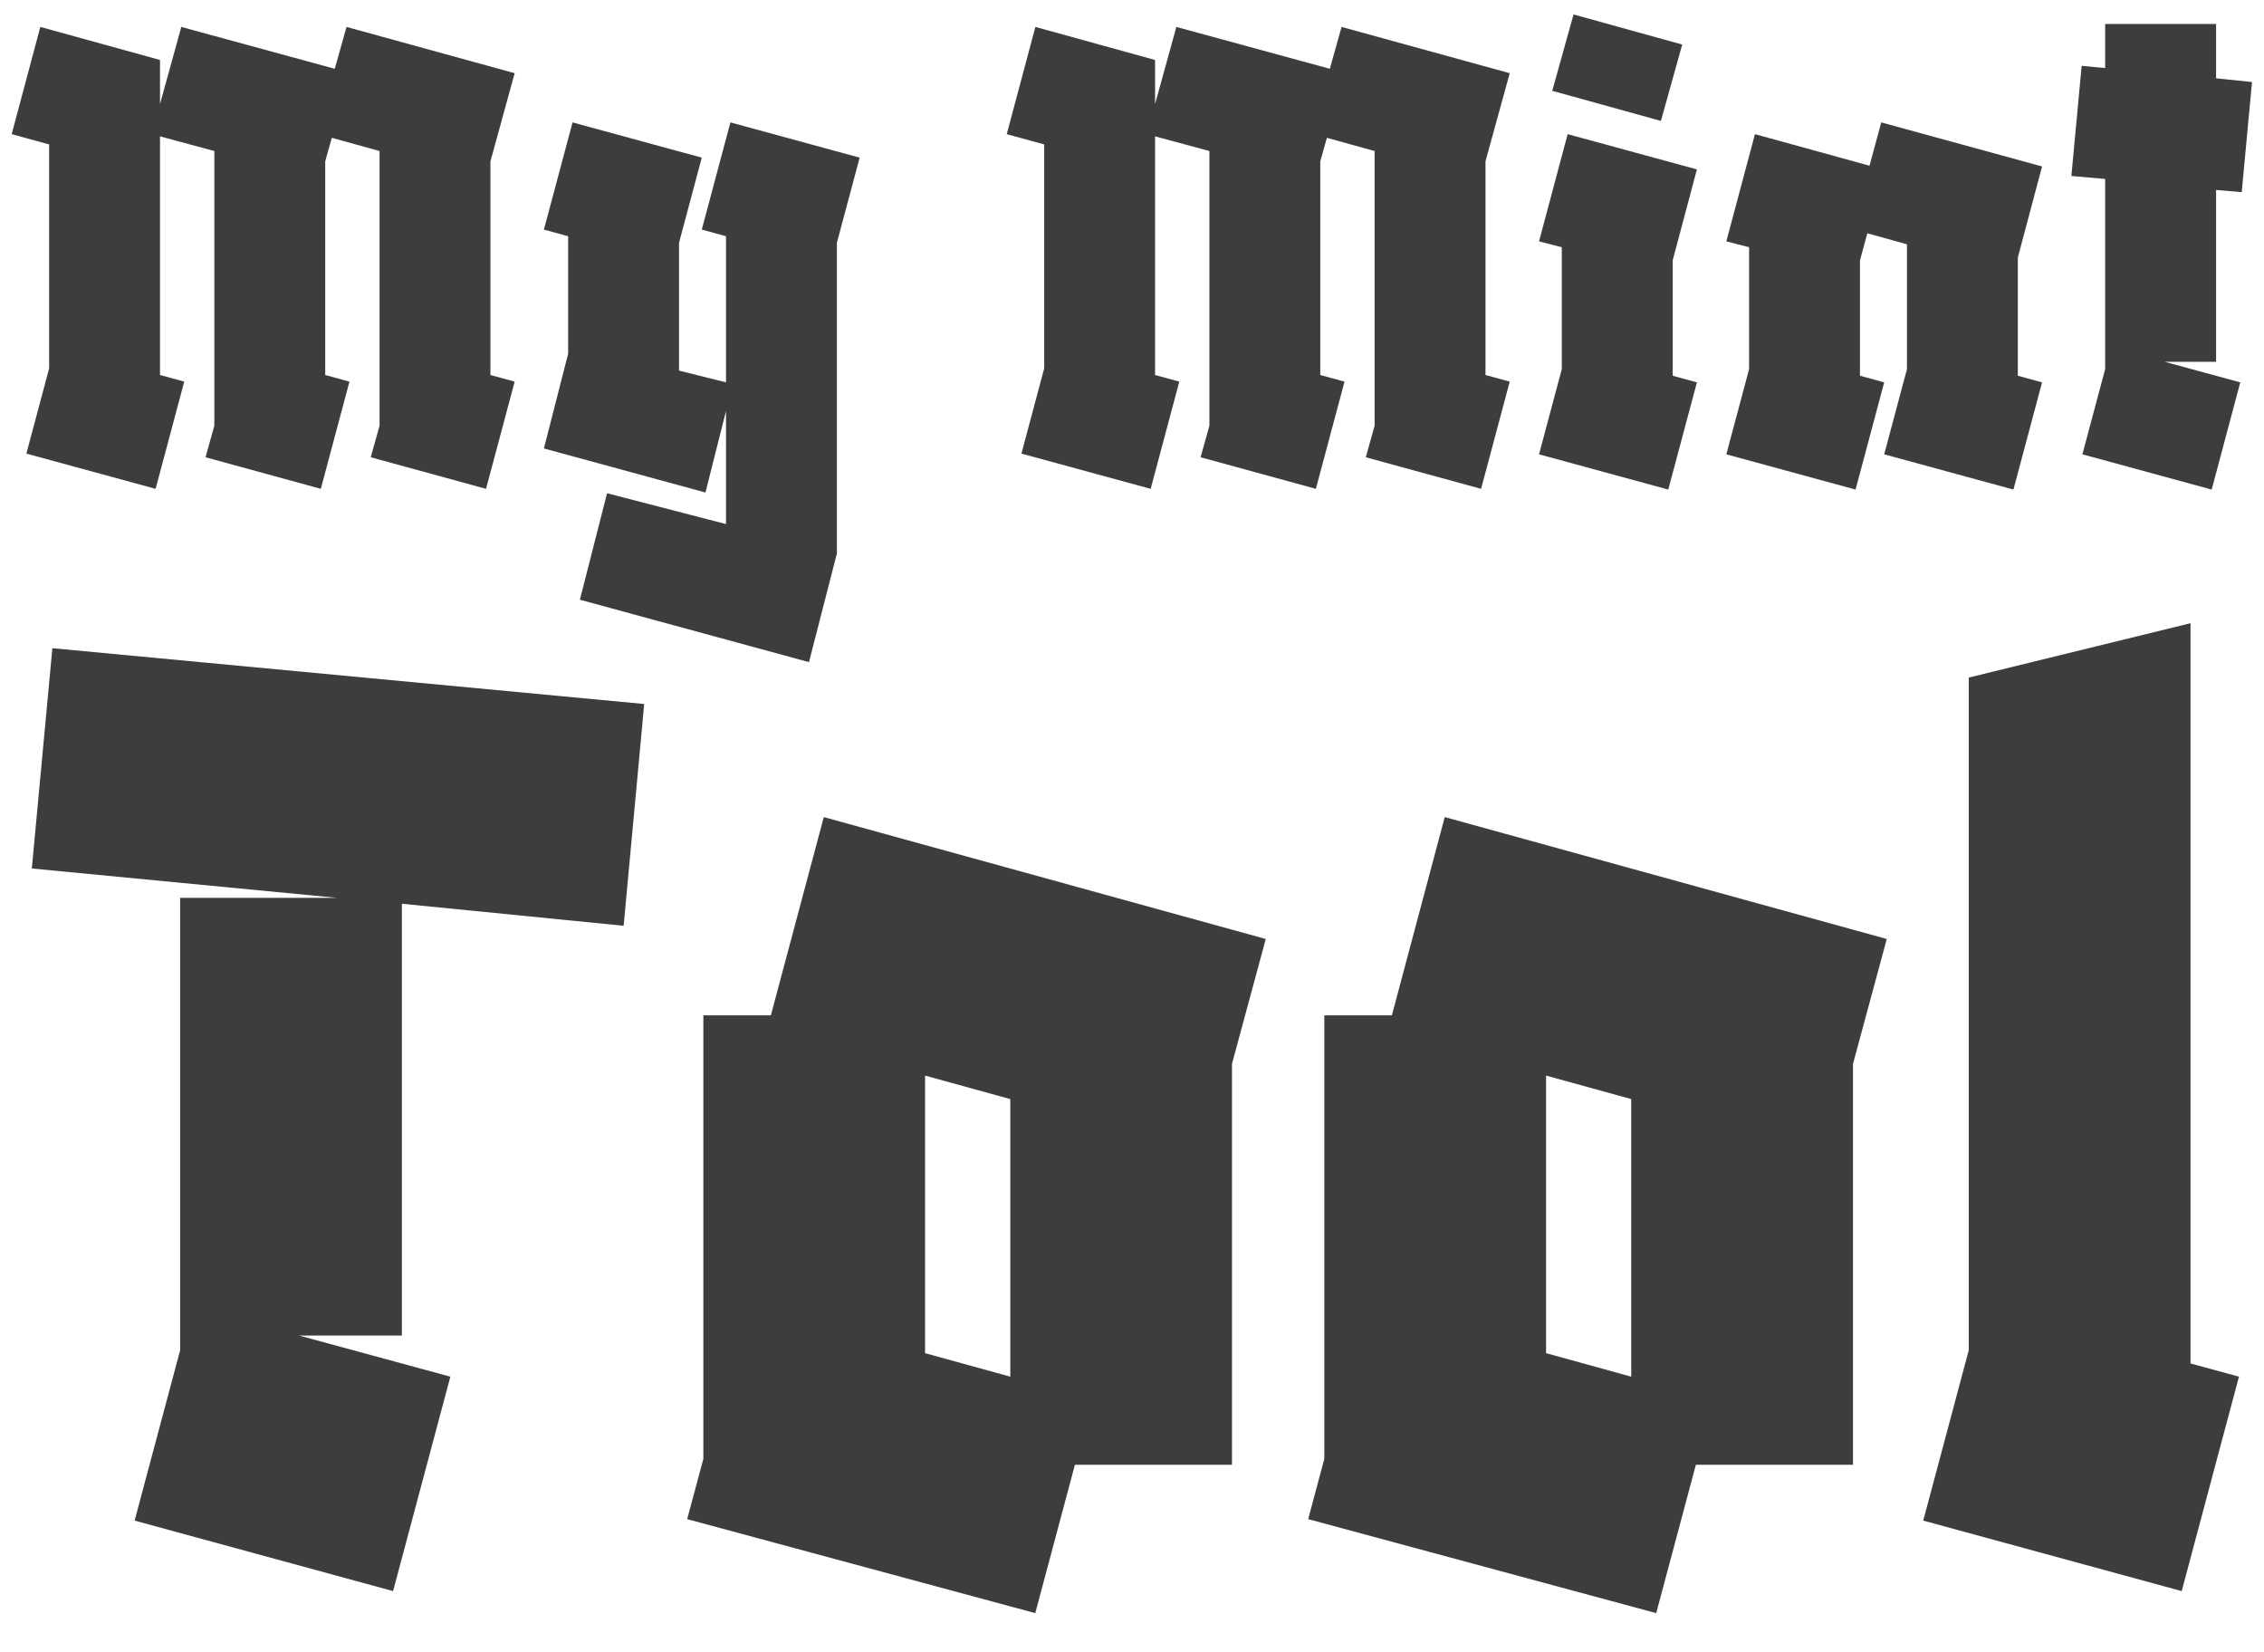 <svg width="37" height="27" viewBox="0 0 37 27" fill="none" xmlns="http://www.w3.org/2000/svg">
<path d="M2.543 7.988L0.431 7.412L0.803 6.02V2.36L0.191 2.192L0.659 0.44L2.615 0.98V0.992V1.7L2.963 0.44L5.471 1.124L5.663 0.44L8.411 1.196L8.015 2.636V6.128L8.411 6.236L7.943 7.988L6.059 7.472L6.203 6.956V2.468L5.423 2.252L5.315 2.636V6.128L5.711 6.236L5.243 7.988L3.359 7.472L3.503 6.956V2.468L2.615 2.228V6.128L3.011 6.236L2.543 7.988ZM11.529 8.048L8.889 7.328L9.285 5.78V3.86L8.889 3.752L9.357 2L11.469 2.576L11.097 3.968V6.056L11.865 6.248V3.86L11.469 3.752L11.937 2L14.049 2.576L13.677 3.968V9.044L13.221 10.82L9.477 9.8L9.921 8.06L11.865 8.564V6.716L11.529 8.048ZM18.805 7.988L16.693 7.412L17.065 6.02V2.36L16.453 2.192L16.921 0.44L18.877 0.98V0.992V1.7L19.225 0.44L21.733 1.124L21.925 0.44L24.673 1.196L24.277 2.636V6.128L24.673 6.236L24.205 7.988L22.321 7.472L22.465 6.956V2.468L21.685 2.252L21.577 2.636V6.128L21.973 6.236L21.505 7.988L19.621 7.472L19.765 6.956V2.468L18.877 2.228V6.128L19.273 6.236L18.805 7.988ZM27.264 8L25.152 7.424L25.524 6.032V4.04L25.152 3.944L25.62 2.192L27.732 2.768L27.336 4.256V6.14L27.732 6.248L27.264 8ZM27.144 1.976L25.368 1.484L25.716 0.236L27.492 0.728L27.144 1.976ZM30.325 8L28.213 7.424L28.585 6.032V4.04L28.213 3.944L28.681 2.192L30.553 2.708L30.745 2L33.373 2.72L32.977 4.208V6.14L33.373 6.248L32.905 8L30.793 7.424L31.165 6.032V3.992L30.517 3.812L30.397 4.256V6.14L30.793 6.248L30.325 8ZM36.145 8L34.032 7.424L34.404 6.032V2.924L33.852 2.876L34.02 1.076L34.404 1.112V0.392H36.217V1.28L36.804 1.34L36.636 3.14L36.217 3.104V5.912H35.377L36.612 6.248L36.145 8ZM6.424 26L2.2 24.848L2.944 22.064V14.672H5.512L0.52 14.192L0.856 10.592L10.528 11.504L10.192 15.128L6.568 14.768V21.824H4.888L7.36 22.496L6.424 26ZM11.23 24.824L11.495 23.84V16.592H12.598L13.463 13.352L20.686 15.344L20.134 17.384V23.936H17.567L16.919 26.36L11.23 24.824ZM15.118 22.112L16.511 22.496V17.96L15.118 17.576V22.112ZM21.379 24.824L21.643 23.84V16.592H22.747L23.611 13.352L30.835 15.344L30.283 17.384V23.936H27.715L27.067 26.36L21.379 24.824ZM25.267 22.112L26.659 22.496V17.96L25.267 17.576V22.112ZM35.655 26L31.431 24.848L32.175 22.064V11.072L35.799 10.184V22.28L36.591 22.496L35.655 26Z" fill="#3E3D3D"/>
</svg>

